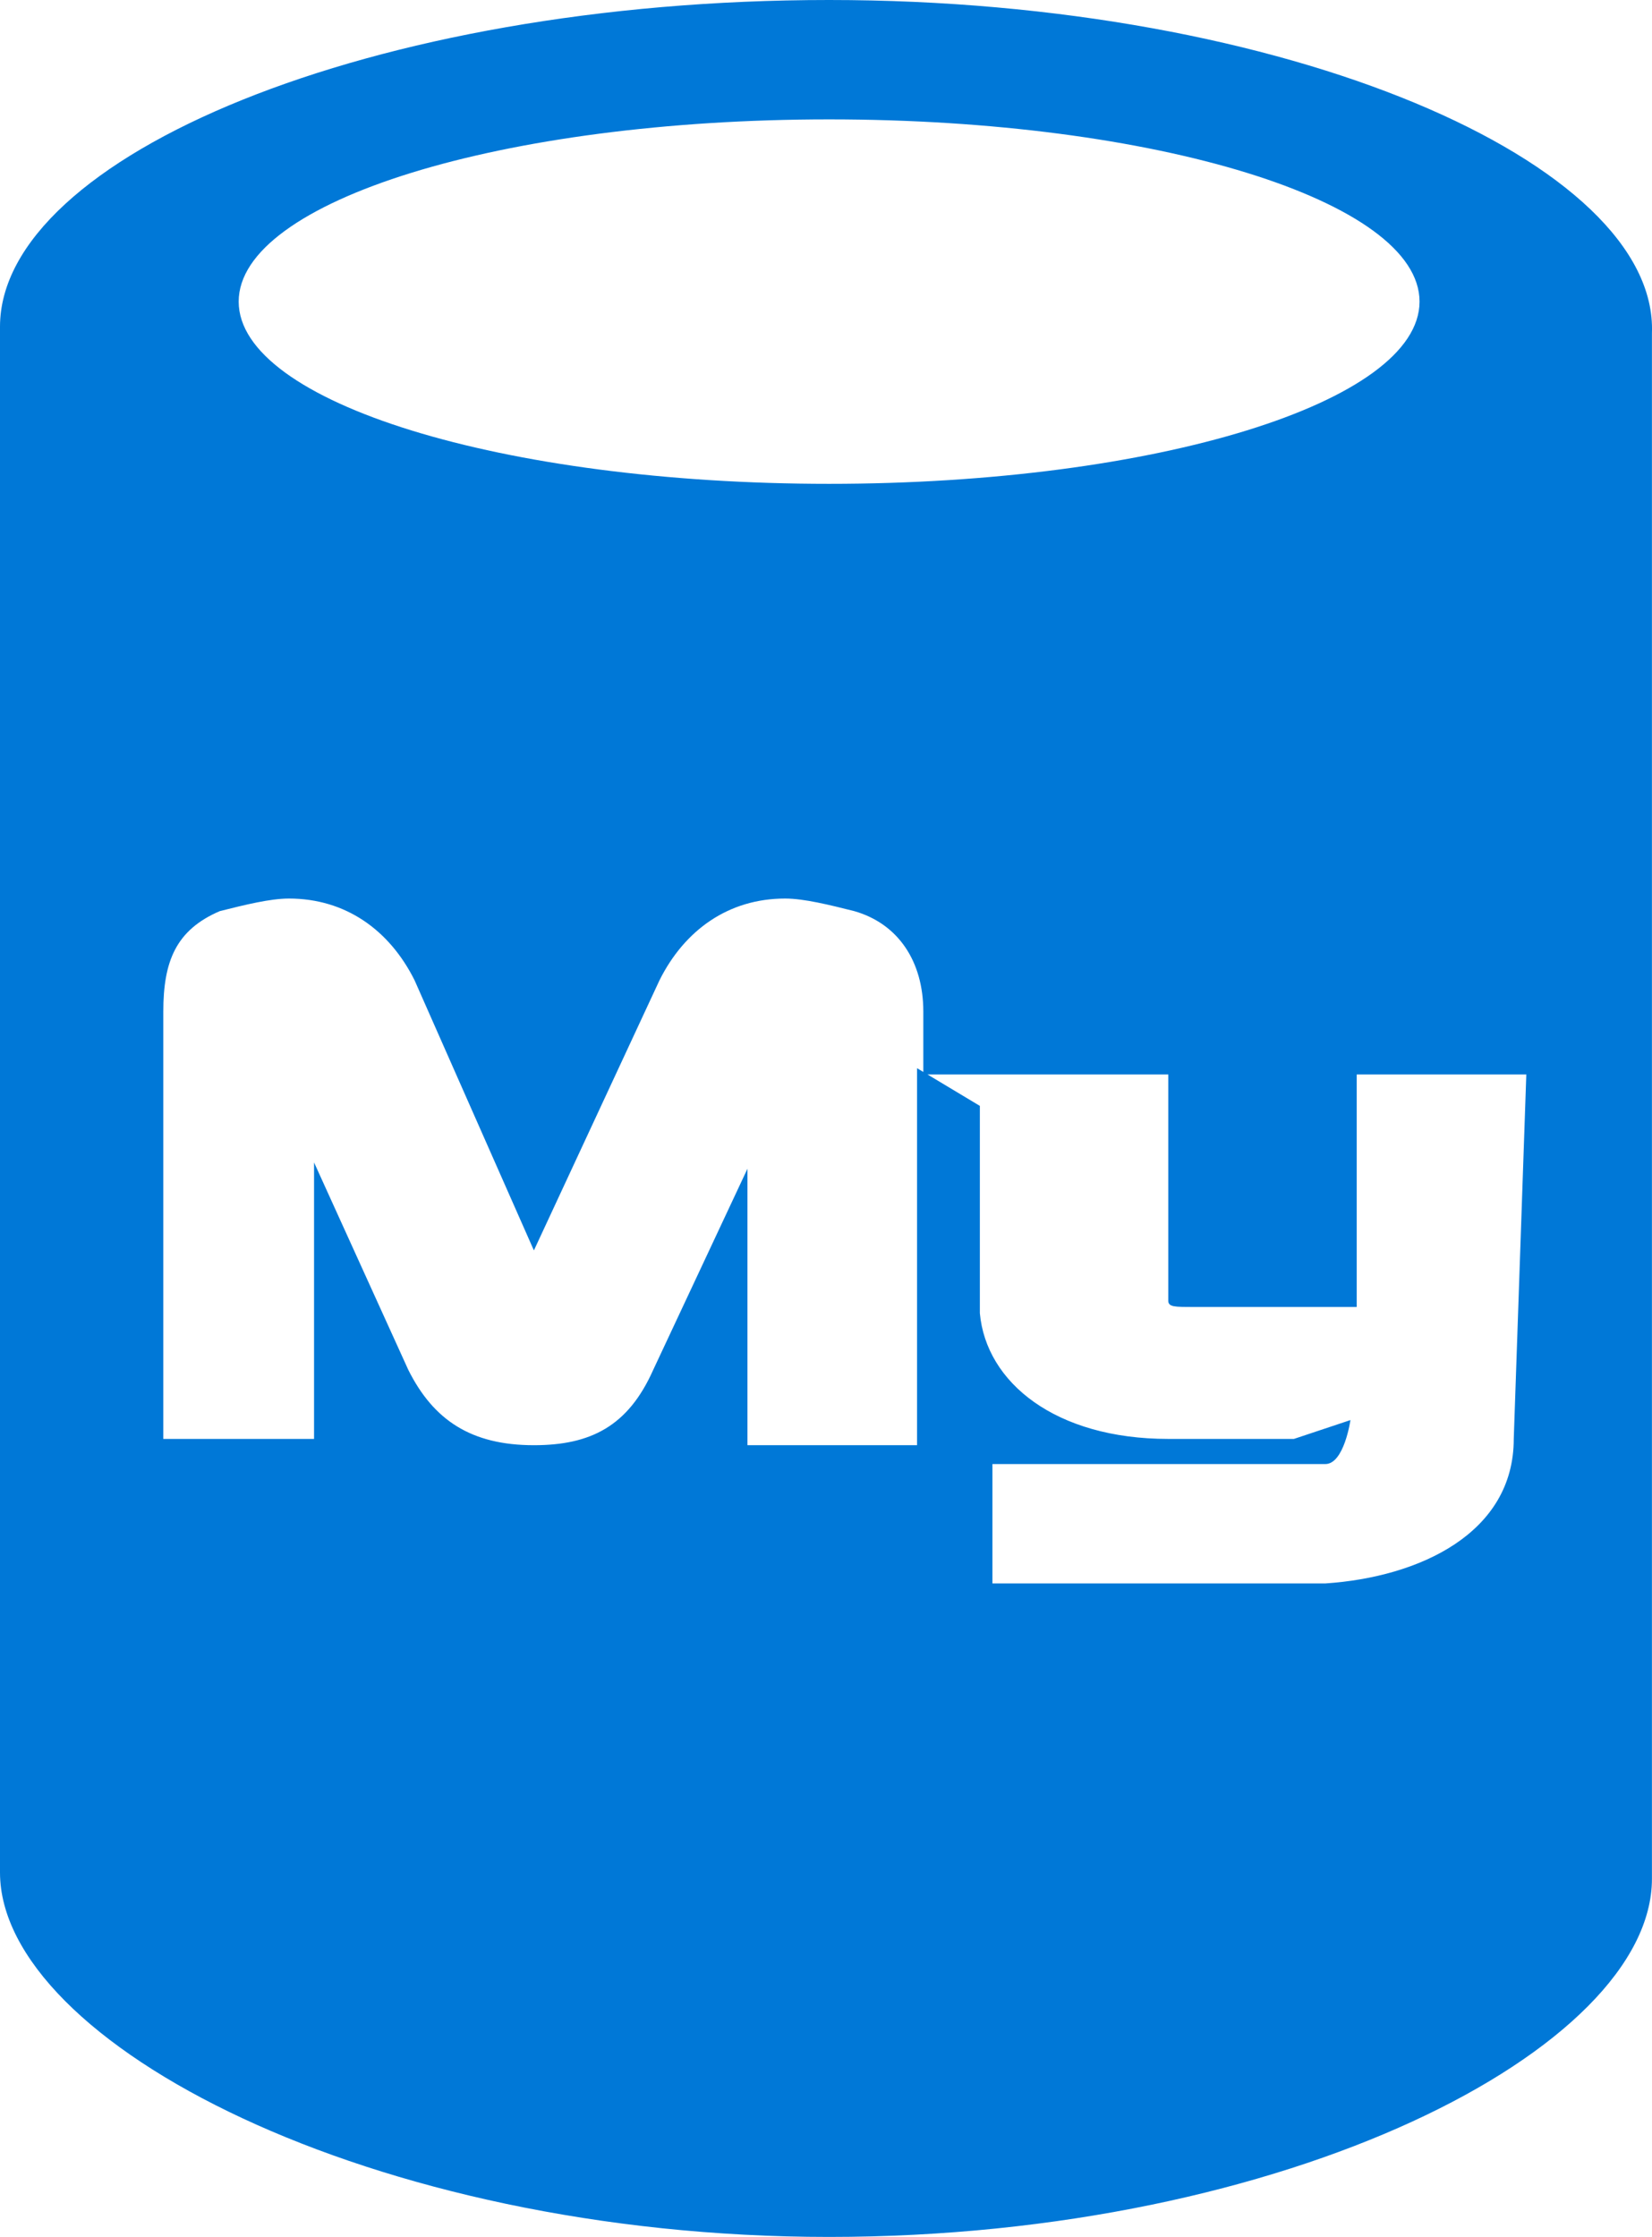 <?xml version="1.0" encoding="UTF-8" standalone="no"?>
<!-- Generator: Adobe Illustrator 18.1.0, SVG Export Plug-In . SVG Version: 6.00 Build 0)  -->

<svg
   xmlns:dc="http://purl.org/dc/elements/1.1/"
   xmlns:cc="http://creativecommons.org/ns#"
   xmlns:rdf="http://www.w3.org/1999/02/22-rdf-syntax-ns#"
   xmlns:svg="http://www.w3.org/2000/svg"
   xmlns="http://www.w3.org/2000/svg"
   xmlns:sodipodi="http://sodipodi.sourceforge.net/DTD/sodipodi-0.dtd"
   xmlns:inkscape="http://www.inkscape.org/namespaces/inkscape"
   version="1.0"
   x="0px"
   y="0px"
   viewBox="0 0 26.301 35.6"
   enable-background="new 0 0 152 117.5"
   xml:space="preserve"
   id="svg41"
   sodipodi:docname="AzMySQLClearDB.svg"
   width="26.301"
   height="35.6"
   inkscape:version="0.92.4 (5da689c313, 2019-01-14)"><defs
   id="defs45" /><sodipodi:namedview
   pagecolor="#ffffff"
   bordercolor="#666666"
   borderopacity="1"
   objecttolerance="10"
   gridtolerance="10"
   guidetolerance="10"
   inkscape:pageopacity="0"
   inkscape:pageshadow="2"
   inkscape:window-width="713"
   inkscape:window-height="543"
   id="namedview43"
   showgrid="false"
   inkscape:zoom="2.0085106"
   inkscape:cx="13.2165"
   inkscape:cy="17.77"
   inkscape:window-x="0"
   inkscape:window-y="0"
   inkscape:window-maximized="0"
   inkscape:current-layer="svg41" />
<g
   id="Layer_1"
   transform="translate(-62.783,-40.92)">
	<g
   id="Azure">
	</g>
	<g
   id="BizTalk_Services"
   transform="translate(37.358,-2500.2)">
	</g>
	<g
   id="Key_Vault">
	</g>
	<g
   id="Mobile_Engagement">
	</g>
</g>
<g
   id="paths"
   transform="translate(-62.783,-40.92)">
	<g
   id="Access_control">
	</g>
	<g
   id="Azure_active_directory">
	</g>
	<g
   id="API_Management">
	</g>
	<g
   id="Azure_automation">
	</g>
	<g
   id="Azure_SQL_database">
	</g>
	<g
   id="Azure_subscription">
	</g>
	<g
   id="Backup_service">
	</g>
	<g
   id="Bitbucket_code_source">
	</g>
	<g
   id="Azure_cache">
	</g>
	<g
   id="Content_delivery_network__x28_CDN_x29_">
	</g>
	<g
   id="Cloud_service">
	</g>
	<g
   id="CodePlex">
	</g>
	<g
   id="Dropbox_code_source">
	</g>
	<g
   id="Express_route">
	</g>
	<g
   id="Git_repository">
	</g>
	<g
   id="GitHub_code">
	</g>
	<g
   id="HD_Insight">
	</g>
	<g
   id="Health_monitoring">
	</g>
	<g
   id="Healthy">
	</g>
	<g
   id="BizTalk_hybrid_connection">
	</g>
	<g
   id="Hybrid_connection_manager_for_BizTalk_hybrid_connection">
	</g>
	<g
   id="Hyper-V_recovery_manager">
	</g>
	<g
   id="Machine_learning">
	</g>
	<g
   id="Media_services">
	</g>
	<g
   id="Microsoft_account">
	</g>
	<g
   id="Mobile_services">
	</g>
	<g
   id="Multi-factor_authentication">
	</g>
	<g
   id="MySQL_database">
		<g
   id="shape128-232_1_"
   transform="translate(41.983,-1350.98)">
			<title
   id="title34">Sheet.128</title>
			<path
   d="m 44.9,1414.8 c 0,1.5 -1.5,2.2 -3,2.3 h -5.3 v -1.9 h 5.3 c 0.3,0 0.4,-0.7 0.4,-0.7 l -0.9,0.3 h -2 c -1.8,0 -2.9,-0.9 -3,-2 v -0.2 c 0,-2 0,-2.8 0,-3.1 l -1,-0.6 v 6 h -2.7 v -4.4 l -1.5,3.2 c -0.4,0.9 -1,1.2 -1.9,1.2 -1,0 -1.6,-0.4 -2,-1.2 l -1.5,-3.3 v 4.4 h -2.4 v -6.8 c 0,-0.8 0.2,-1.3 0.9,-1.6 0.4,-0.1 0.8,-0.2 1.1,-0.2 0.9,0 1.6,0.5 2,1.3 l 1.9,4.3 2,-4.3 c 0.4,-0.8 1.1,-1.3 2,-1.3 0.3,0 0.7,0.1 1.1,0.2 0.7,0.2 1.1,0.8 1.1,1.6 v 1 h 3.9 v 3.6 c 0,0.1 0.1,0.1 0.4,0.1 h 0.7 1.9 v -3.7 h 2.7 z m -10.9,-21 c 5.2,0 9.4,1.3 9.4,2.9 0,1.6 -4.2,2.9 -9.4,2.9 -5.2,0 -9.4,-1.3 -9.4,-2.9 0,-1.6 4.2,-2.9 9.4,-2.9 z m 0,-1.9 c -7.3,0 -13.2,2.5 -13.2,5.2 v 24.6 c 0,2.7 5.9,5.8 13.2,5.8 7.3,0 13.1,-3 13.1,-5.7 v -24.6 c 0.1,-2.7 -5.8,-5.3 -13.1,-5.3 z"
   id="path36"
   inkscape:connector-curvature="0"
   style="fill:#0078d7" />
		</g>
	</g>
</g>
</svg>